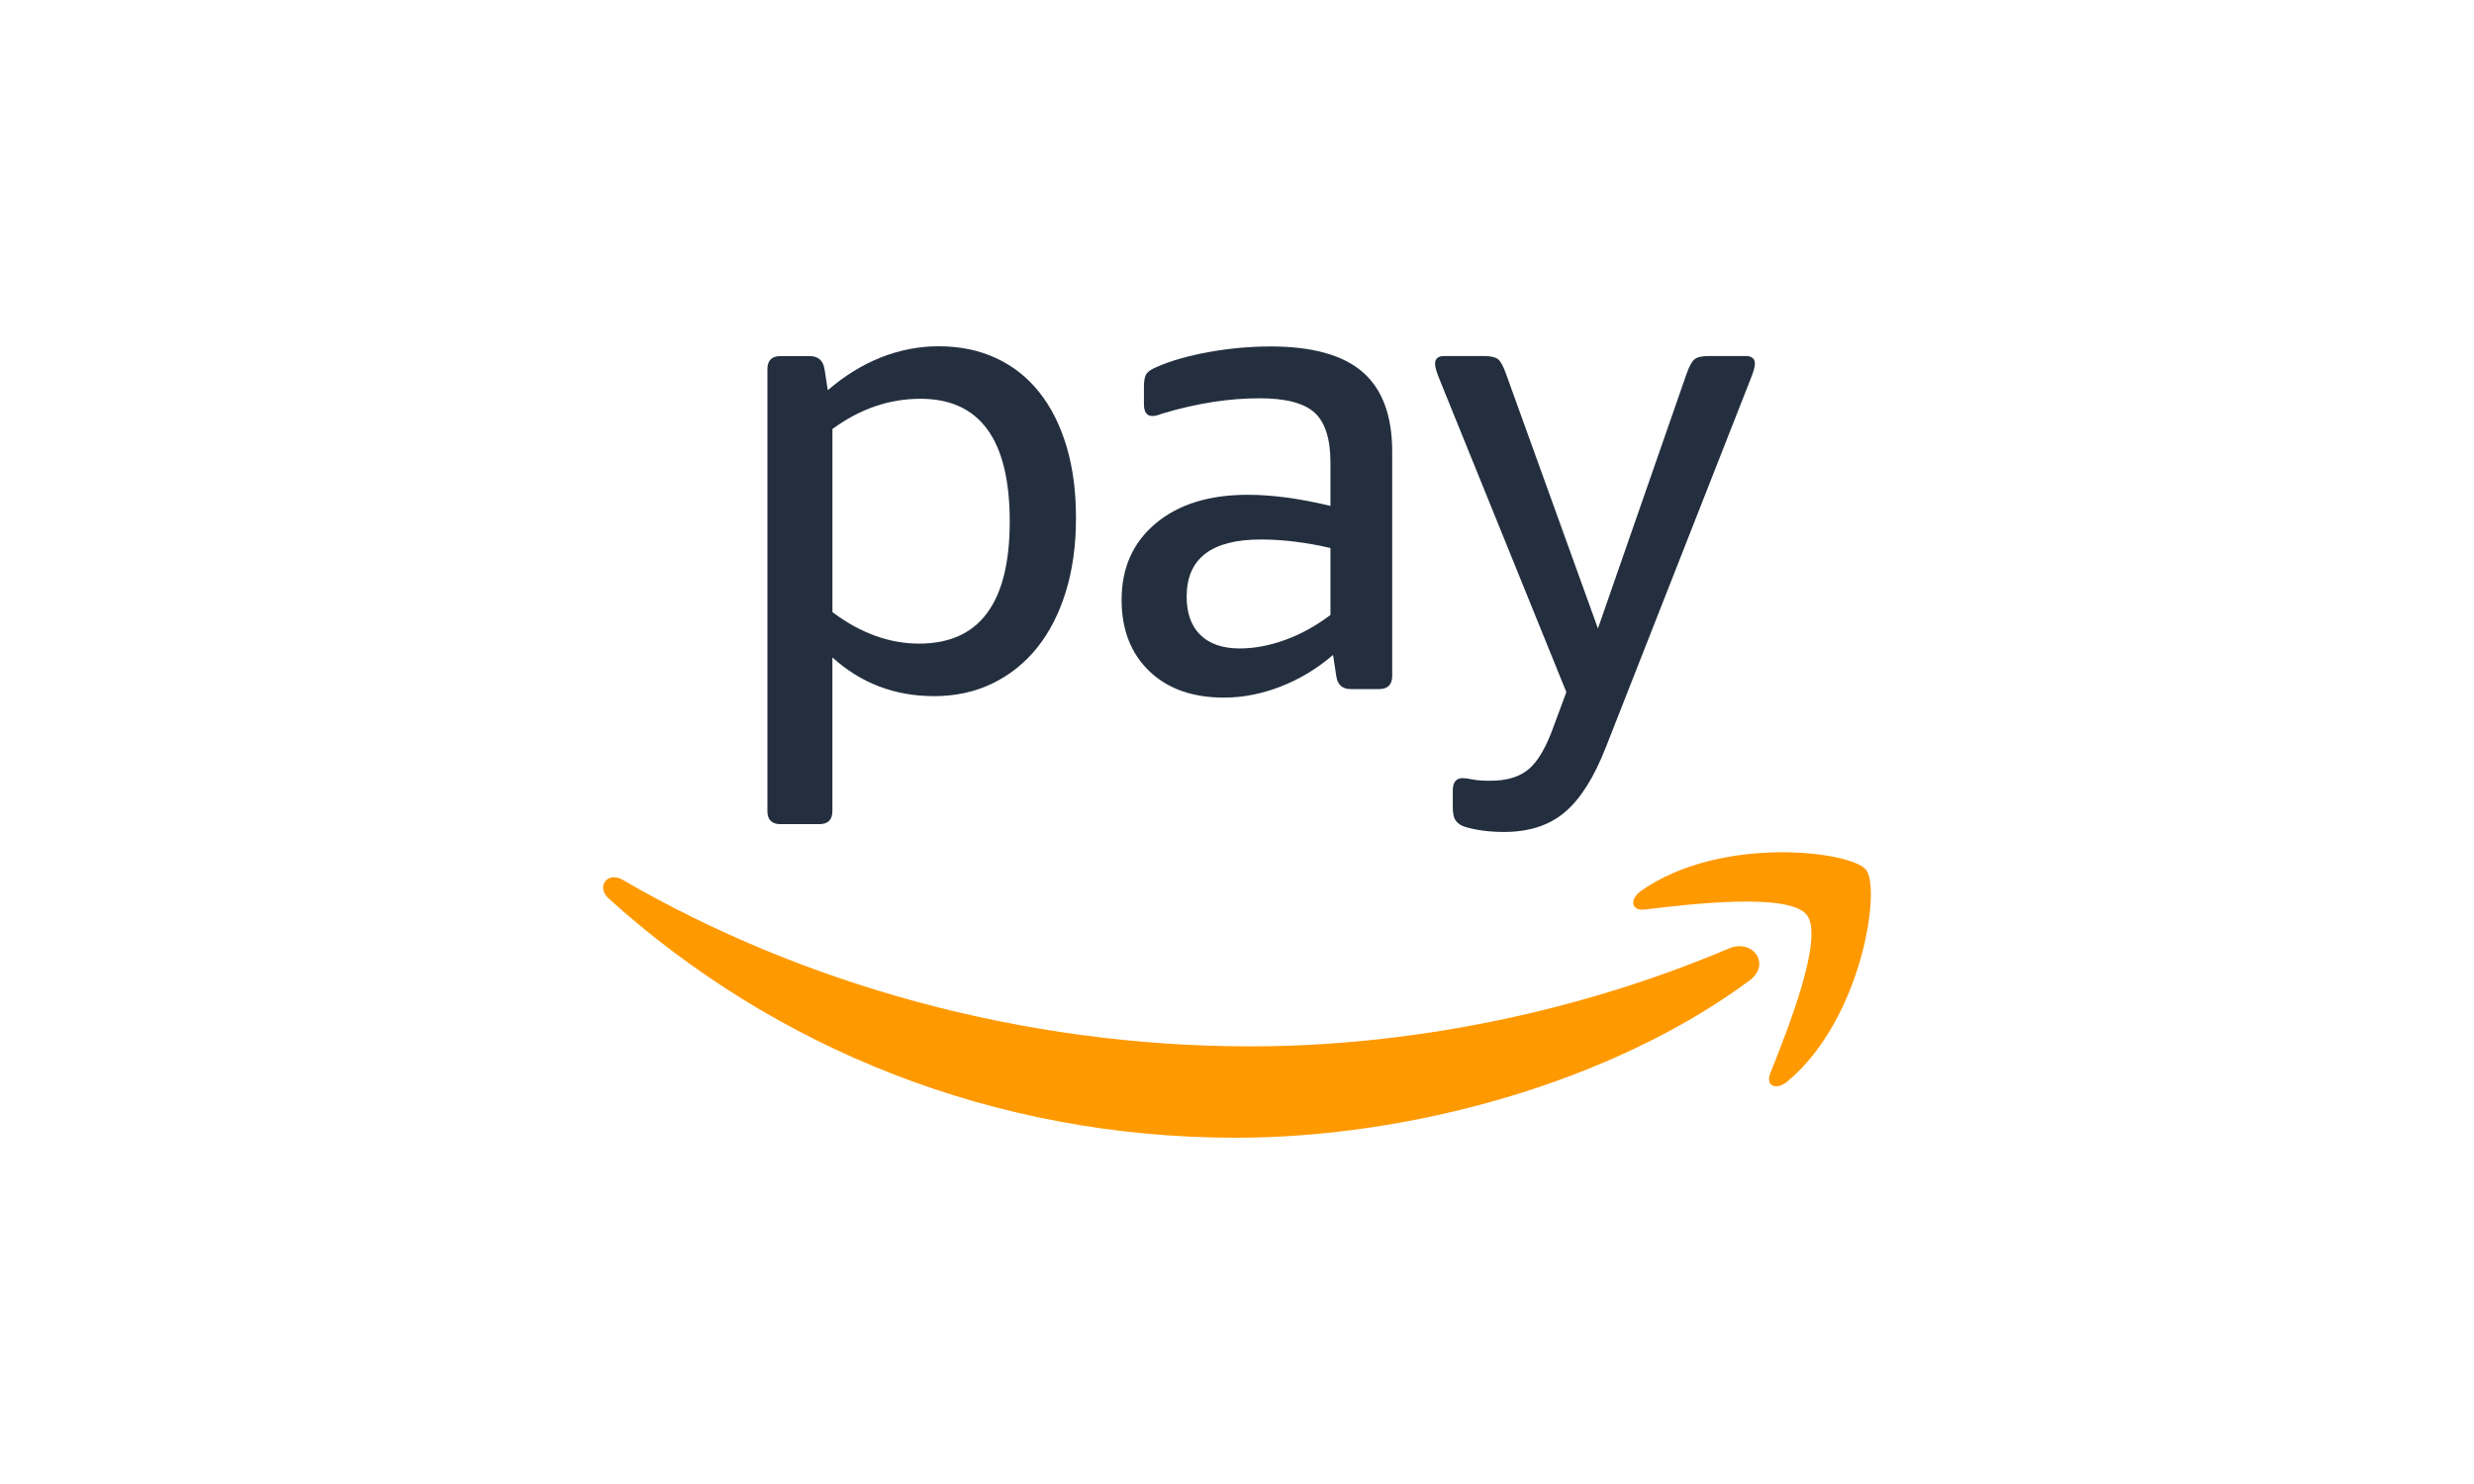 <svg width="100" height="60" viewBox="0 0 100 60" fill="none" xmlns="http://www.w3.org/2000/svg">
<path d="M70.698 39.658C71.625 38.971 70.83 37.944 69.882 38.348C63.592 41.016 56.757 42.306 50.539 42.306C41.321 42.306 32.396 39.776 25.179 35.577C24.547 35.209 24.08 35.857 24.605 36.331C31.294 42.371 40.133 46 49.95 46C56.954 46 65.087 43.798 70.698 39.658ZM73.031 36.992C73.75 37.912 72.233 41.698 71.556 43.389C71.351 43.901 71.791 44.108 72.254 43.72C75.264 41.202 76.042 35.926 75.426 35.164C74.814 34.408 69.553 33.758 66.341 36.013C65.847 36.359 65.932 36.839 66.48 36.773C68.288 36.557 72.314 36.073 73.031 36.992Z" fill="#FF9900"/>
<path d="M64.909 30.213L70.749 15.35C70.871 15.049 70.934 14.837 70.934 14.713C70.934 14.501 70.81 14.394 70.562 14.394H69.076C68.792 14.394 68.599 14.44 68.491 14.528C68.384 14.617 68.279 14.812 68.172 15.113L64.589 25.41L60.873 15.113C60.767 14.812 60.661 14.617 60.555 14.528C60.448 14.44 60.254 14.394 59.97 14.394H58.377C58.129 14.394 58.005 14.501 58.005 14.713C58.005 14.837 58.067 15.049 58.191 15.35L63.313 27.984L62.81 29.338C62.509 30.188 62.173 30.772 61.801 31.09C61.429 31.409 60.907 31.567 60.235 31.567C59.934 31.567 59.695 31.549 59.519 31.514C59.342 31.479 59.209 31.461 59.121 31.461C58.856 31.461 58.722 31.628 58.722 31.964V32.655C58.722 32.903 58.766 33.084 58.856 33.198C58.944 33.313 59.085 33.398 59.281 33.45C59.722 33.573 60.227 33.637 60.793 33.637C61.802 33.637 62.62 33.372 63.248 32.84C63.879 32.311 64.432 31.434 64.909 30.213Z" fill="#232F3E"/>
<path d="M43.109 18.047C42.852 17.189 42.485 16.459 42.007 15.858C41.53 15.257 40.946 14.796 40.256 14.477C39.567 14.159 38.796 14 37.946 14C37.151 14 36.371 14.149 35.611 14.45C34.85 14.752 34.133 15.194 33.46 15.778L33.328 14.928C33.275 14.574 33.071 14.397 32.717 14.397H31.549C31.196 14.397 31.019 14.574 31.019 14.928V32.791C31.019 33.145 31.196 33.321 31.549 33.321H33.115C33.47 33.321 33.646 33.144 33.646 32.791V26.58C34.796 27.624 36.167 28.146 37.76 28.146C38.626 28.146 39.413 27.973 40.121 27.629C40.829 27.284 41.43 26.802 41.925 26.182C42.421 25.564 42.806 24.812 43.08 23.926C43.354 23.041 43.491 22.049 43.491 20.953C43.494 19.874 43.365 18.906 43.109 18.047ZM37.151 26.022C35.946 26.022 34.778 25.598 33.647 24.748V17.344C34.761 16.529 35.947 16.123 37.204 16.123C39.611 16.123 40.814 17.778 40.814 21.086C40.813 24.378 39.592 26.022 37.151 26.022Z" fill="#232F3E"/>
<path d="M55.078 15.042C54.281 14.353 53.043 14.008 51.362 14.008C50.531 14.008 49.699 14.084 48.867 14.233C48.035 14.384 47.336 14.582 46.77 14.83C46.558 14.919 46.415 15.011 46.345 15.109C46.274 15.206 46.238 15.379 46.238 15.626V16.341C46.238 16.66 46.353 16.82 46.583 16.82C46.654 16.82 46.73 16.807 46.81 16.78C46.89 16.753 46.956 16.732 47.008 16.713C48.372 16.307 49.671 16.103 50.91 16.103C51.971 16.103 52.715 16.297 53.14 16.688C53.565 17.077 53.777 17.749 53.777 18.704V20.455C52.539 20.154 51.423 20.005 50.432 20.005C48.875 20.005 47.637 20.39 46.717 21.159C45.797 21.928 45.336 22.959 45.336 24.251C45.336 25.456 45.708 26.414 46.451 27.131C47.194 27.848 48.202 28.205 49.476 28.205C50.237 28.205 51.002 28.054 51.773 27.755C52.543 27.455 53.245 27.028 53.882 26.48L54.016 27.356C54.069 27.692 54.263 27.86 54.601 27.86H55.741C56.094 27.86 56.273 27.683 56.273 27.329V18.254C56.272 16.803 55.873 15.732 55.078 15.042ZM53.777 24.864C53.193 25.306 52.583 25.642 51.946 25.873C51.309 26.103 50.699 26.218 50.115 26.218C49.425 26.218 48.894 26.037 48.522 25.674C48.15 25.312 47.965 24.795 47.965 24.122C47.965 22.582 48.965 21.812 50.964 21.812C51.423 21.812 51.897 21.844 52.383 21.905C52.869 21.968 53.334 22.052 53.777 22.157V24.864Z" fill="#232F3E"/>
</svg>
